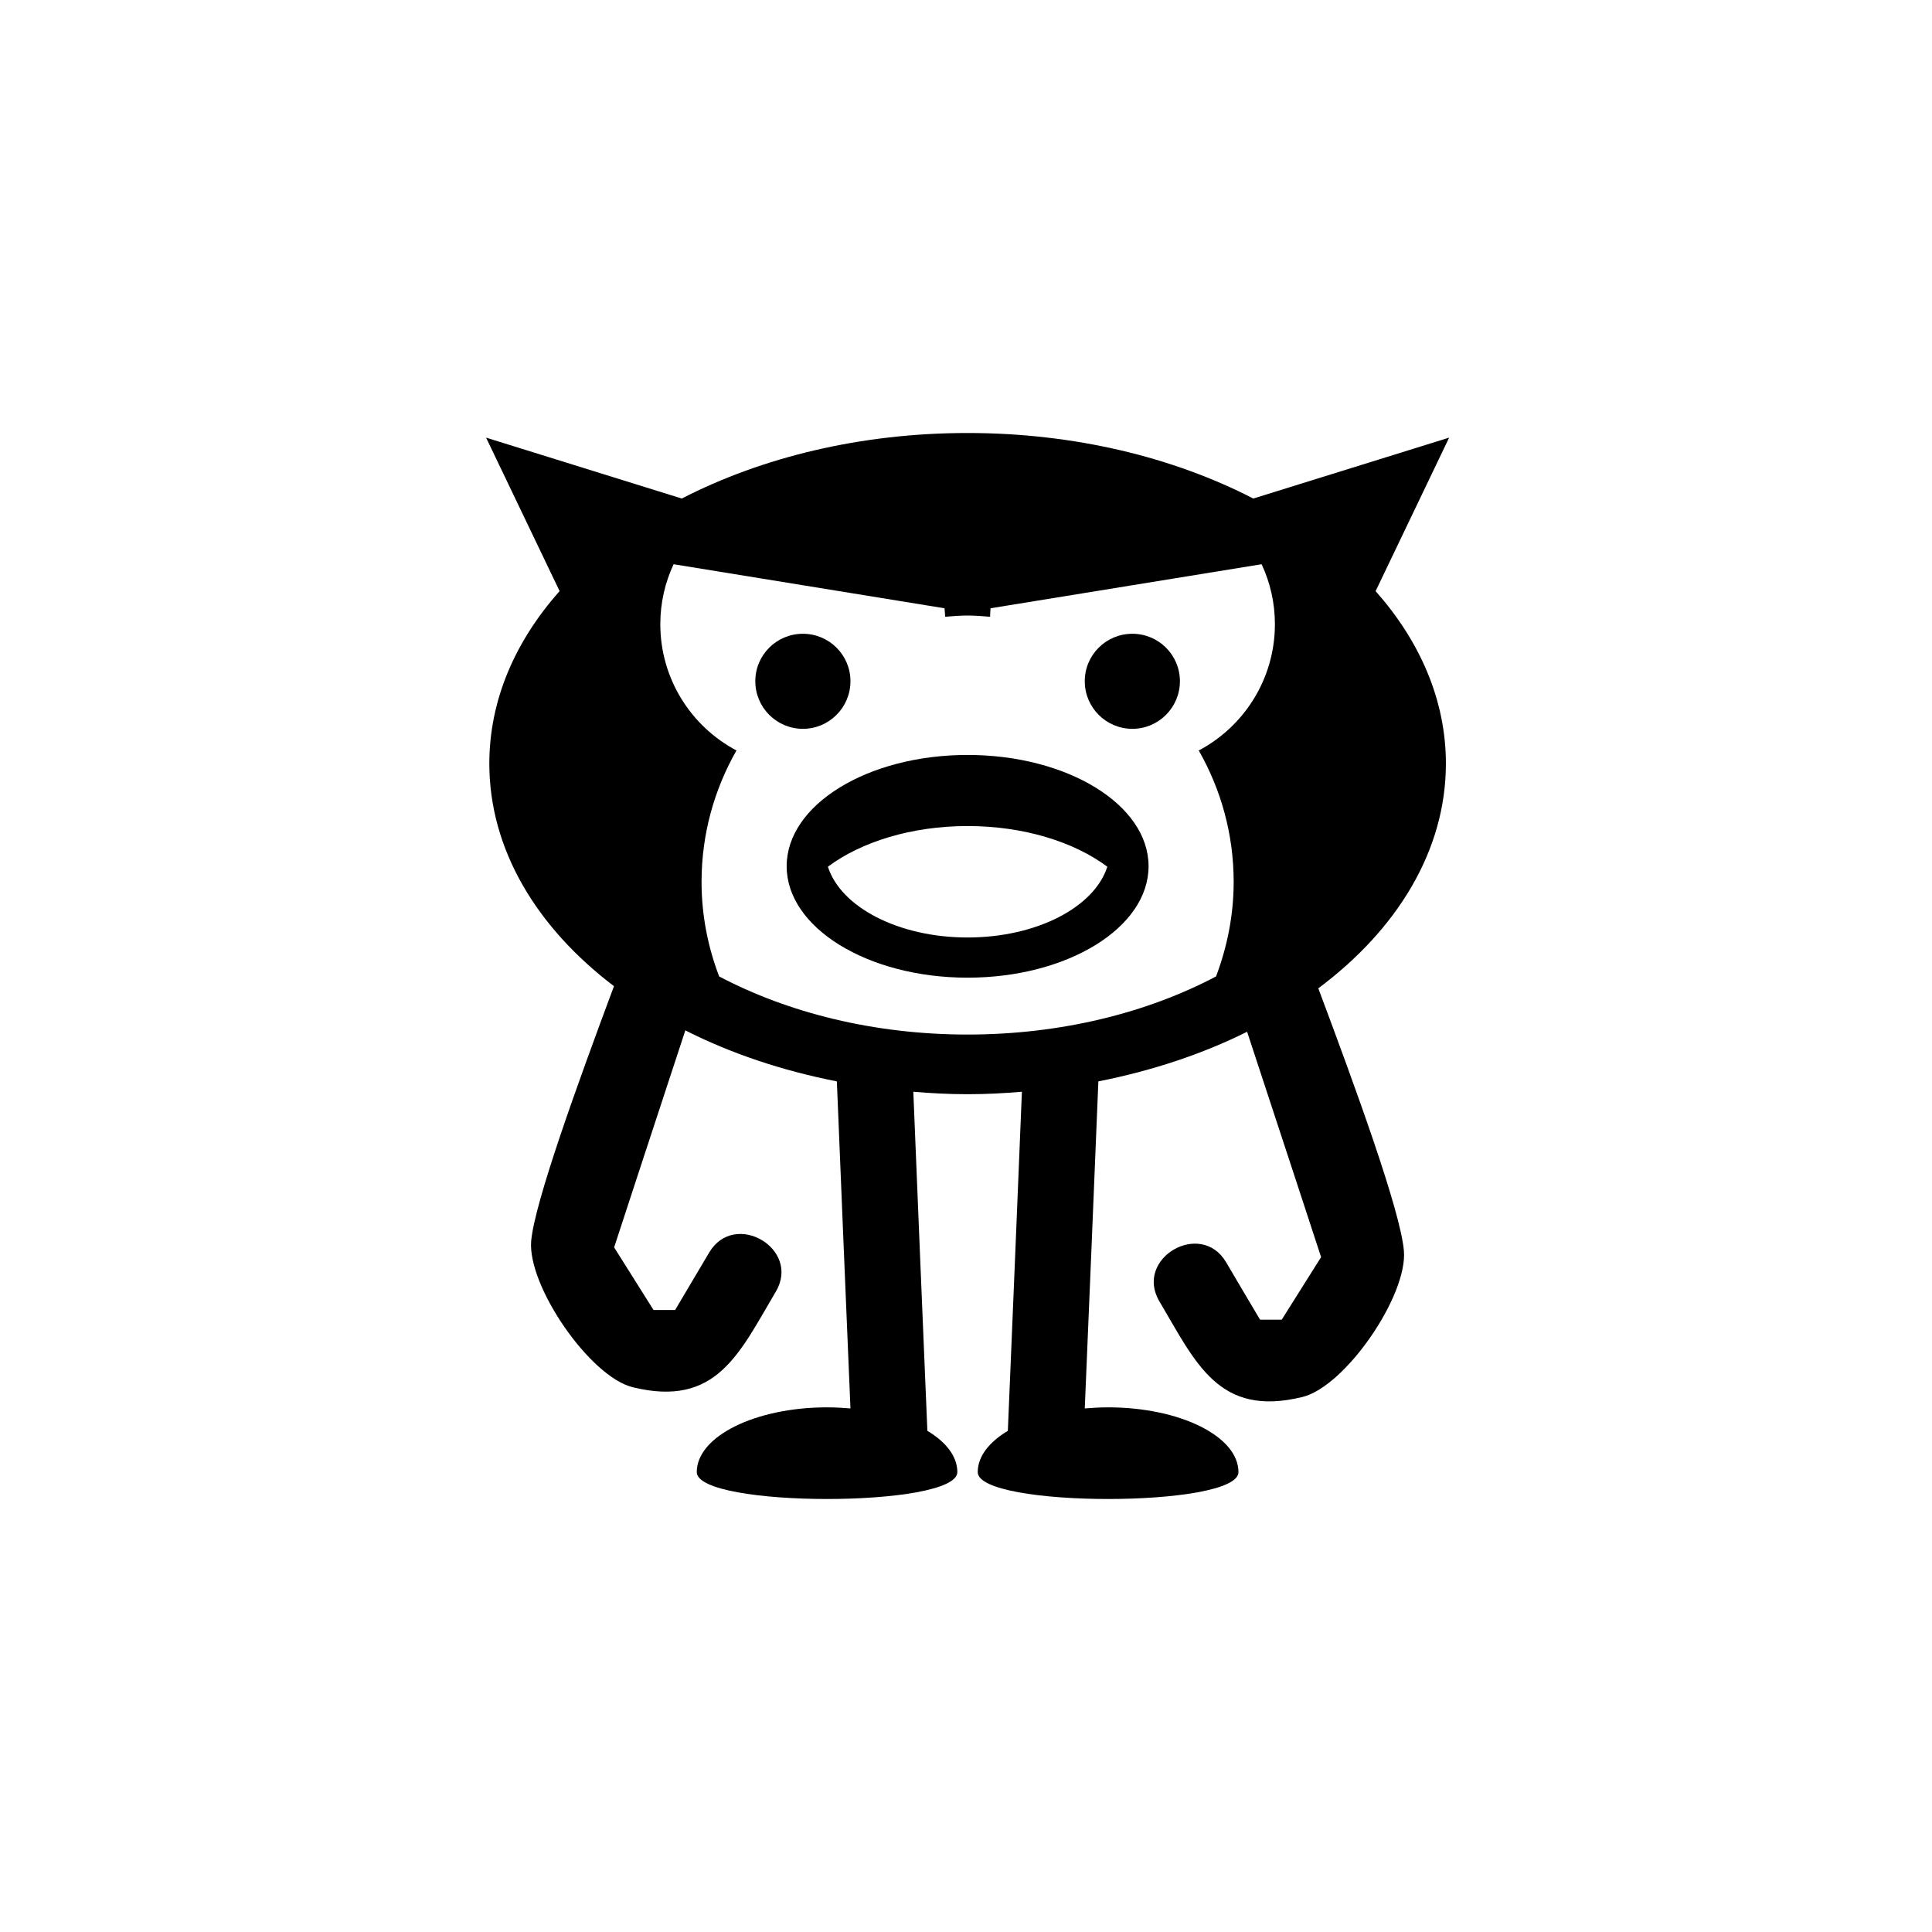 <?xml version="1.0" encoding="UTF-8"?>
<svg width="600px" height="600px" viewBox="0 0 600 600" version="1.1" xmlns="http://www.w3.org/2000/svg" xmlns:xlink="http://www.w3.org/1999/xlink">
    <!-- Generator: Sketch 55.1 (78136) - https://sketchapp.com -->
    <title>monster8</title>
    <desc>Created with Sketch.</desc>
    <g id="monster8" stroke="none" stroke-width="1" fill="none" fill-rule="evenodd">
        <g id="noun_Monster_2236000" transform="translate(147, 132)" fill="#000000" fill-rule="nonzero">
            <g id="Group">
                <path d="M204.659,64.824 C196.504,64.824 189.884,71.4 189.884,79.56 C189.884,87.72 196.504,94.344 204.659,94.344 C212.813,94.344 219.433,87.72 219.433,79.56 C219.433,71.4 212.813,64.824 204.659,64.824 Z" id="Path"></path>
                <path d="M302.035,105.144 C302.035,85.512 294.024,67.176 280.21,51.576 L303.043,3.912 L242.218,22.824 C217.466,10.056 186.766,2.472 153.476,2.472 C120.234,2.472 89.534,10.056 64.734,22.824 L3.958,3.912 L26.791,51.576 C12.928,67.176 4.965,85.512 4.965,105.144 C4.965,131.784 19.643,156.024 43.676,174.264 C32.451,204.36 19.068,241.272 17.964,253.368 C16.765,267.288 36.145,295.56 49.528,298.824 C75.575,305.208 82.626,288.216 93.947,269.112 C101.814,255.768 81.091,243.672 73.224,257.016 C69.723,262.92 66.173,268.872 62.671,274.824 C60.465,274.824 55.956,274.824 55.956,274.824 L43.724,255.384 C43.724,255.384 55.14,220.44 65.837,187.992 C79.844,195.096 95.77,200.472 112.895,203.832 C114.286,237.672 115.677,271.56 117.116,305.4 C114.718,305.208 112.319,305.064 109.873,305.064 C87.519,305.064 69.387,314.088 69.387,325.176 C69.387,336.312 150.31,336.312 150.31,325.176 C150.31,320.328 146.809,315.816 141.004,312.36 C139.517,277.272 138.078,242.184 136.639,207.048 C142.156,207.528 147.768,207.816 153.476,207.816 C159.232,207.816 164.845,207.528 170.361,207.048 C168.922,242.184 167.483,277.272 165.996,312.36 C160.192,315.816 156.642,320.328 156.642,325.176 C156.642,336.312 237.613,336.312 237.613,325.176 C237.613,314.088 219.481,305.064 197.128,305.064 C194.681,305.064 192.235,305.208 189.885,305.4 C191.324,271.56 192.715,237.672 194.106,203.832 C210.895,200.52 226.533,195.288 240.3,188.424 C251.236,221.592 263.277,258.408 263.277,258.408 L251.045,277.848 C251.045,277.848 246.535,277.848 244.329,277.848 C240.779,271.896 237.278,265.944 233.776,259.992 C225.909,246.696 205.186,258.792 213.053,272.136 C224.374,291.24 231.425,308.232 257.472,301.848 C270.856,298.584 290.235,270.264 288.988,256.392 C287.933,244.008 273.83,205.416 262.413,174.936 C286.973,156.6 302.035,132.072 302.035,105.144 Z M225.285,101.064 C232.145,113.112 236.126,126.984 236.126,141.864 C236.126,152.232 234.111,162.072 230.658,171.24 C209.264,182.52 182.545,189.288 153.476,189.288 C124.455,189.288 97.736,182.52 76.342,171.24 C72.841,162.072 70.874,152.232 70.874,141.864 C70.874,126.984 74.855,113.112 81.715,101.064 C67.66,93.624 58.066,78.84 58.066,61.848 C58.066,55.176 59.553,48.888 62.192,43.224 L146.329,56.904 C146.425,57.768 146.473,58.632 146.52,59.544 C148.823,59.352 151.126,59.16 153.476,59.16 C155.874,59.16 158.177,59.352 160.48,59.544 C160.528,58.632 160.528,57.768 160.623,56.904 L244.809,43.224 C247.447,48.888 248.934,55.176 248.934,61.848 C248.934,78.84 239.34,93.624 225.285,101.064 Z" id="Shape"></path>
                <path d="M153.476,102.456 C122.488,102.456 97.305,117.912 97.305,137.016 C97.305,156.12 122.488,171.624 153.476,171.624 C184.512,171.624 209.696,156.12 209.696,137.016 C209.696,117.912 184.512,102.456 153.476,102.456 Z M153.476,159.144 C131.986,159.144 114.094,149.688 110.112,137.16 C120.426,129.48 136.016,124.536 153.476,124.536 C170.985,124.536 186.575,129.48 196.888,137.16 C192.906,149.688 175.014,159.144 153.476,159.144 Z" id="Shape"></path>
                <path d="M117.116,79.56 C117.116,71.4 110.496,64.824 102.341,64.824 C94.187,64.824 87.567,71.4 87.567,79.56 C87.567,87.72 94.187,94.344 102.341,94.344 C110.496,94.344 117.116,87.72 117.116,79.56 Z" id="Path"></path>
            </g>
        </g>
    </g>
</svg>
